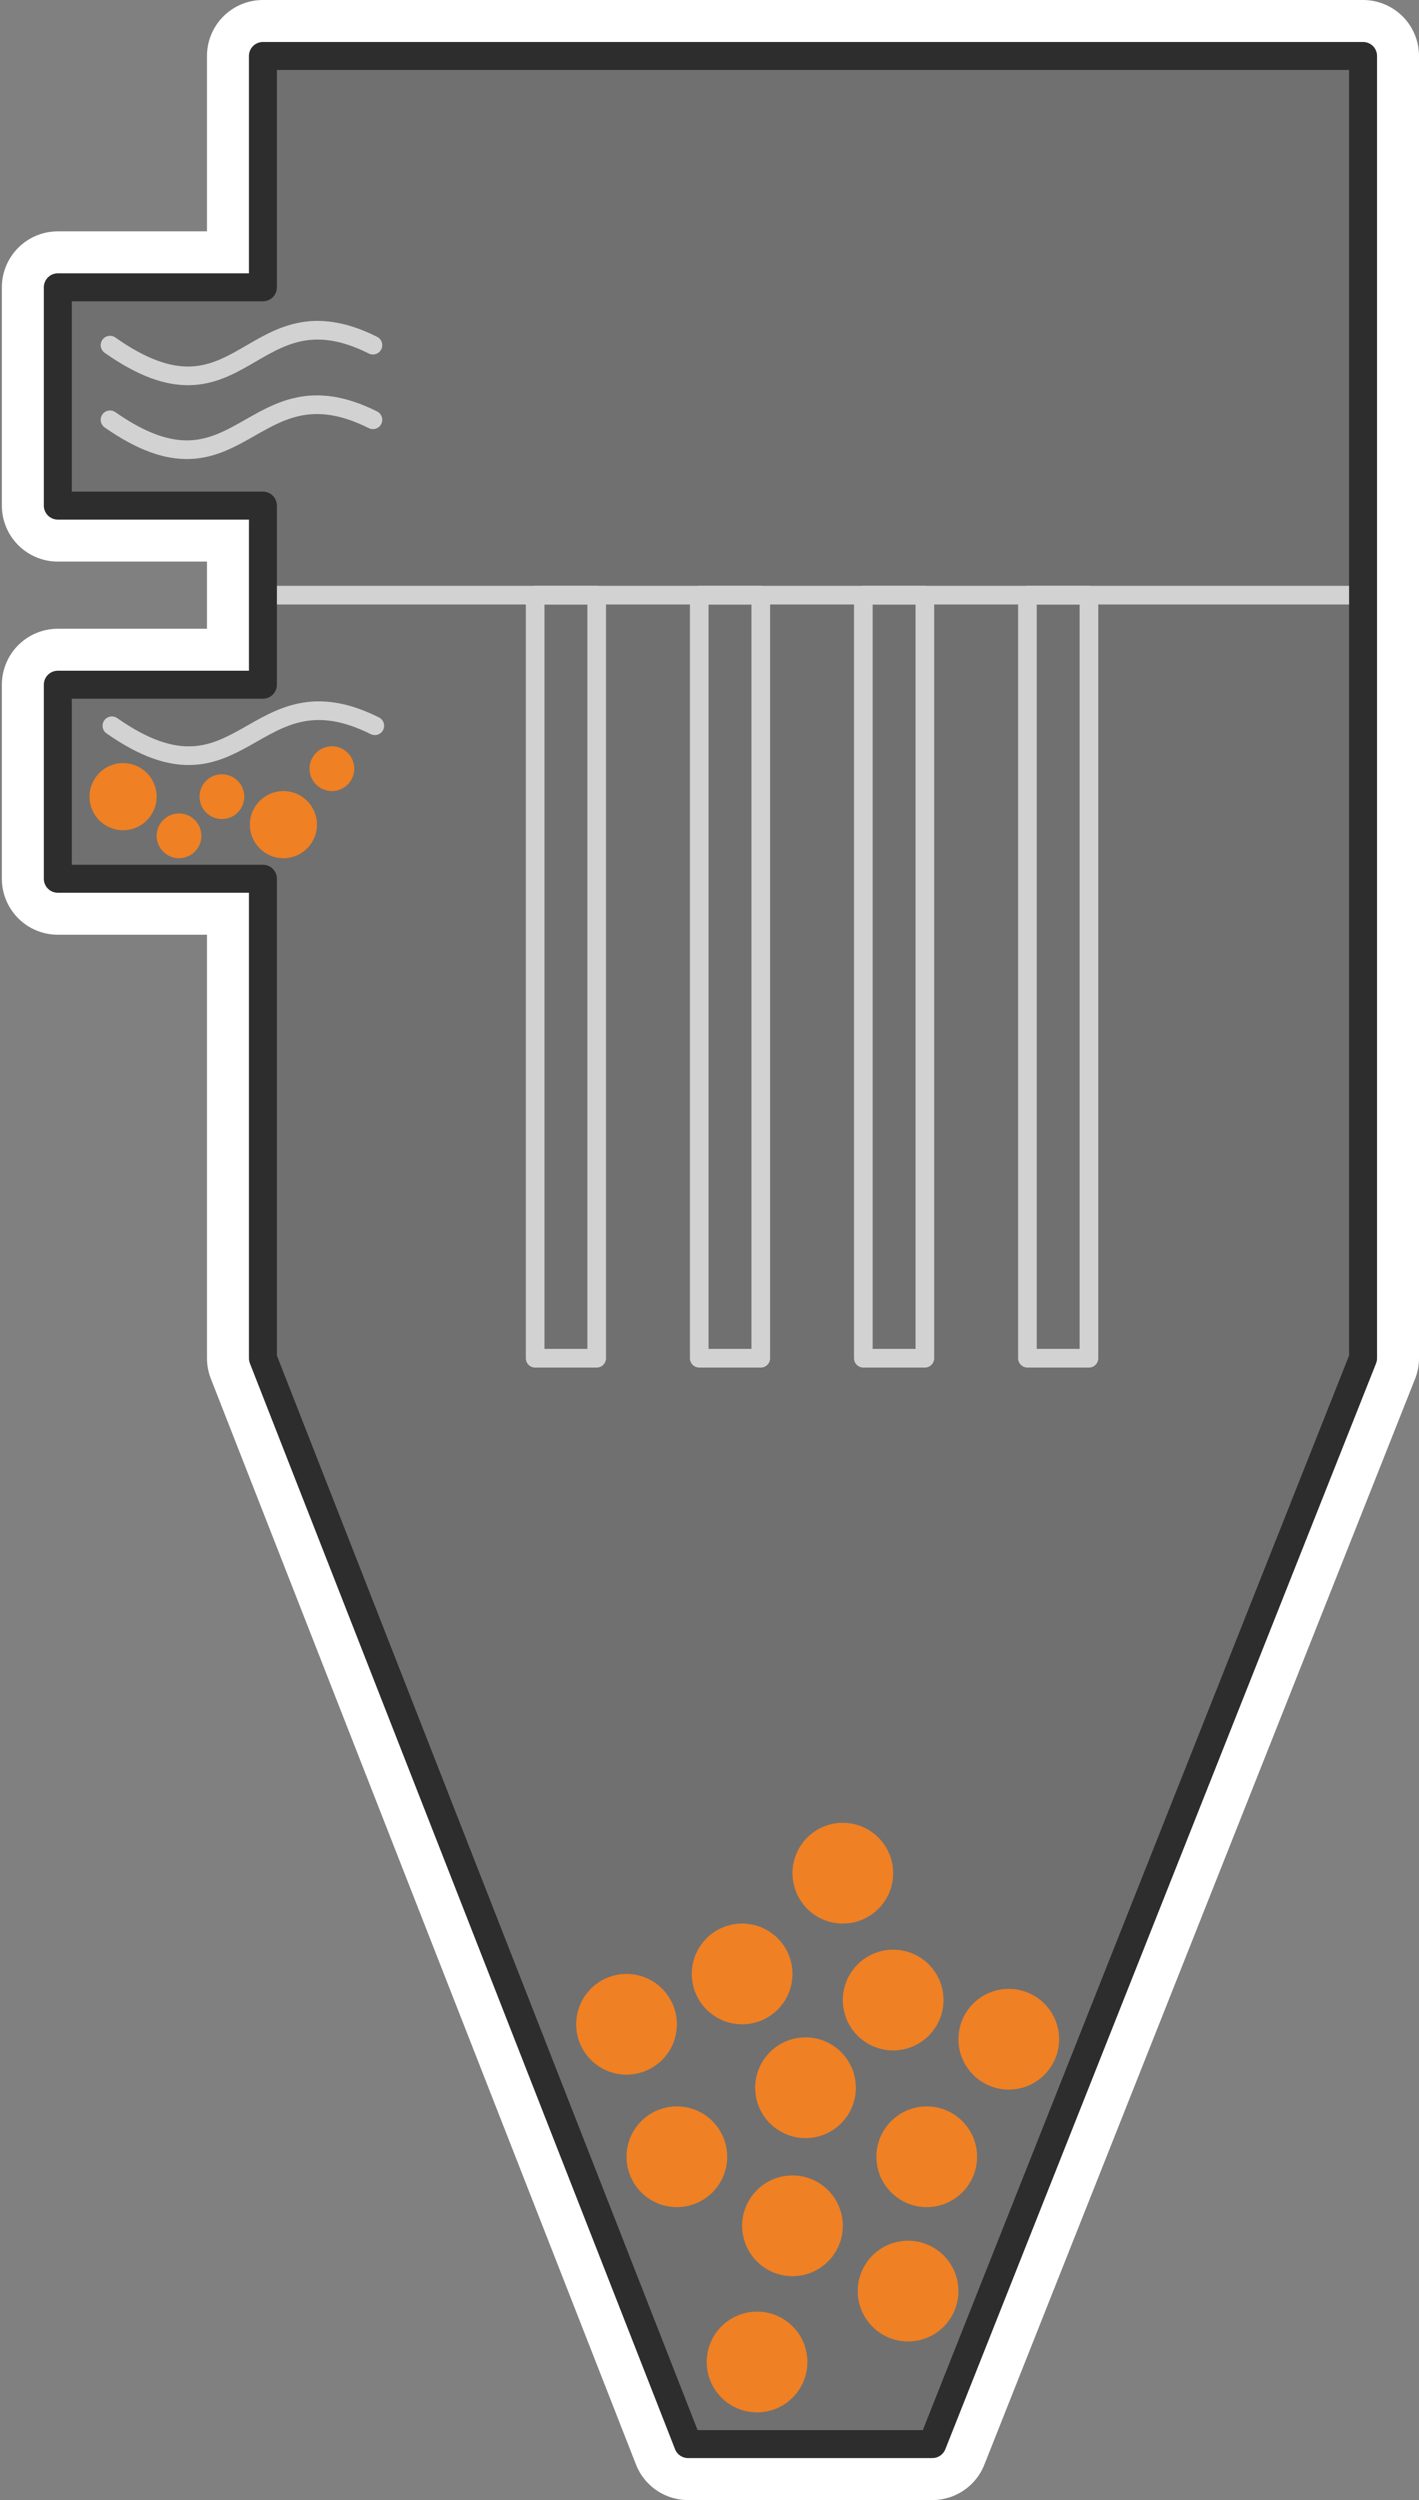 <?xml version="1.0" encoding="utf-8"?>
<!-- Generator: Adobe Illustrator 21.0.2, SVG Export Plug-In . SVG Version: 6.00 Build 0)  -->
<svg version="1.1" id="Layer_1" xmlns="http://www.w3.org/2000/svg" xmlns:xlink="http://www.w3.org/1999/xlink" x="0px" y="0px"
	 width="76.1px" height="134px" viewBox="0 0 76.1 134" style="enable-background:new 0 0 76.1 134;" xml:space="preserve">
<rect x="0" y="0" width="76.1" height="134" fill="#808080" stroke="none"/>
<style type="text/css">
	.st0{fill:none;stroke:#FFFFFF;stroke-width:6;stroke-linecap:round;stroke-linejoin:round;stroke-miterlimit:10;}
	.st1{fill:#707070;}
	.st2{fill:none;stroke:#D2D2D2;stroke-linecap:round;stroke-linejoin:round;stroke-miterlimit:10;}
	.st3{fill:#EF8023;}
	.st4{fill:none;stroke:#D2D2D2;stroke-linecap:round;stroke-linejoin:round;}
	.st5{fill:none;stroke:#2D2D2D;stroke-width:1.5;stroke-linecap:round;stroke-linejoin:round;stroke-miterlimit:10;}
</style>
<polygon id="leg" class="st0" points="49.1,3 38.1,3 19,3 14.1,3 14.1,15.3 14.1,15.4 3.1,15.4 3.1,27.1 14.1,27.1 14.1,36.7 
	3.1,36.7 3.1,47.1 14.1,47.1 14.1,72.8 36.9,131 50,131 73.1,72.8 73.1,3 "/>
<polygon id="fill" class="st1" points="49.1,3.3 38.1,3.3 19,3.3 14.1,3.3 14.1,15.6 14.1,15.6 3.1,15.6 3.1,27.3 14.1,27.3 
	14.1,36.9 3.1,36.9 3.1,47.4 14.1,47.4 14.1,73.1 36.9,131.3 50,131.3 73.1,73.1 73.1,3.3 "/>
<g id="dec">
	<line class="st2" x1="14.1" y1="31.9" x2="73.1" y2="31.9"/>
	<circle class="st3" cx="33.6" cy="108.5" r="2.7"/>
	<circle class="st3" cx="40.6" cy="126.6" r="2.7"/>
	<circle class="st3" cx="54.1" cy="109.3" r="2.7"/>
	<circle class="st3" cx="45.2" cy="100.4" r="2.7"/>
	<circle class="st3" cx="6.6" cy="42.7" r="1.8"/>
	<circle class="st3" cx="15.2" cy="44.2" r="1.8"/>
	<circle class="st3" cx="9.6" cy="44.8" r="1.2"/>
	<circle class="st3" cx="11.9" cy="42.7" r="1.2"/>
	<circle class="st3" cx="17.8" cy="41.2" r="1.2"/>
	<circle class="st3" cx="47.9" cy="107.2" r="2.7"/>
	<circle class="st3" cx="39.8" cy="105.8" r="2.7"/>
	<circle class="st3" cx="49.7" cy="115.6" r="2.7"/>
	<circle class="st3" cx="36.3" cy="115.6" r="2.7"/>
	<circle class="st3" cx="43.2" cy="111.9" r="2.7"/>
	<circle class="st3" cx="42.5" cy="119.3" r="2.7"/>
	<circle class="st3" cx="48.7" cy="122.8" r="2.7"/>
	<rect x="28.7" y="31.9" class="st2" width="3.3" height="40.9"/>
	<rect x="37.5" y="31.9" class="st2" width="3.3" height="40.9"/>
	<rect x="46.3" y="31.9" class="st2" width="3.3" height="40.9"/>
	<rect x="55.1" y="31.9" class="st2" width="3.3" height="40.9"/>
	<path class="st4" d="M5.9,22.5c7,4.9,7.5-3.3,14.1,0"/>
	<path class="st4" d="M6,38.9c7,4.9,7.5-3.3,14.1,0"/>
	<path class="st4" d="M5.9,18.5c7.1,5,7.5-3.3,14.1,0"/>
</g>
<polygon id="out" class="st5" points="49.1,3 38.1,3 19,3 14.1,3 14.1,15.3 14.1,15.4 3.1,15.4 3.1,27.1 14.1,27.1 14.1,36.7 
	3.1,36.7 3.1,47.1 14.1,47.1 14.1,72.8 36.9,131 50,131 73.1,72.8 73.1,3 "/>
</svg>
